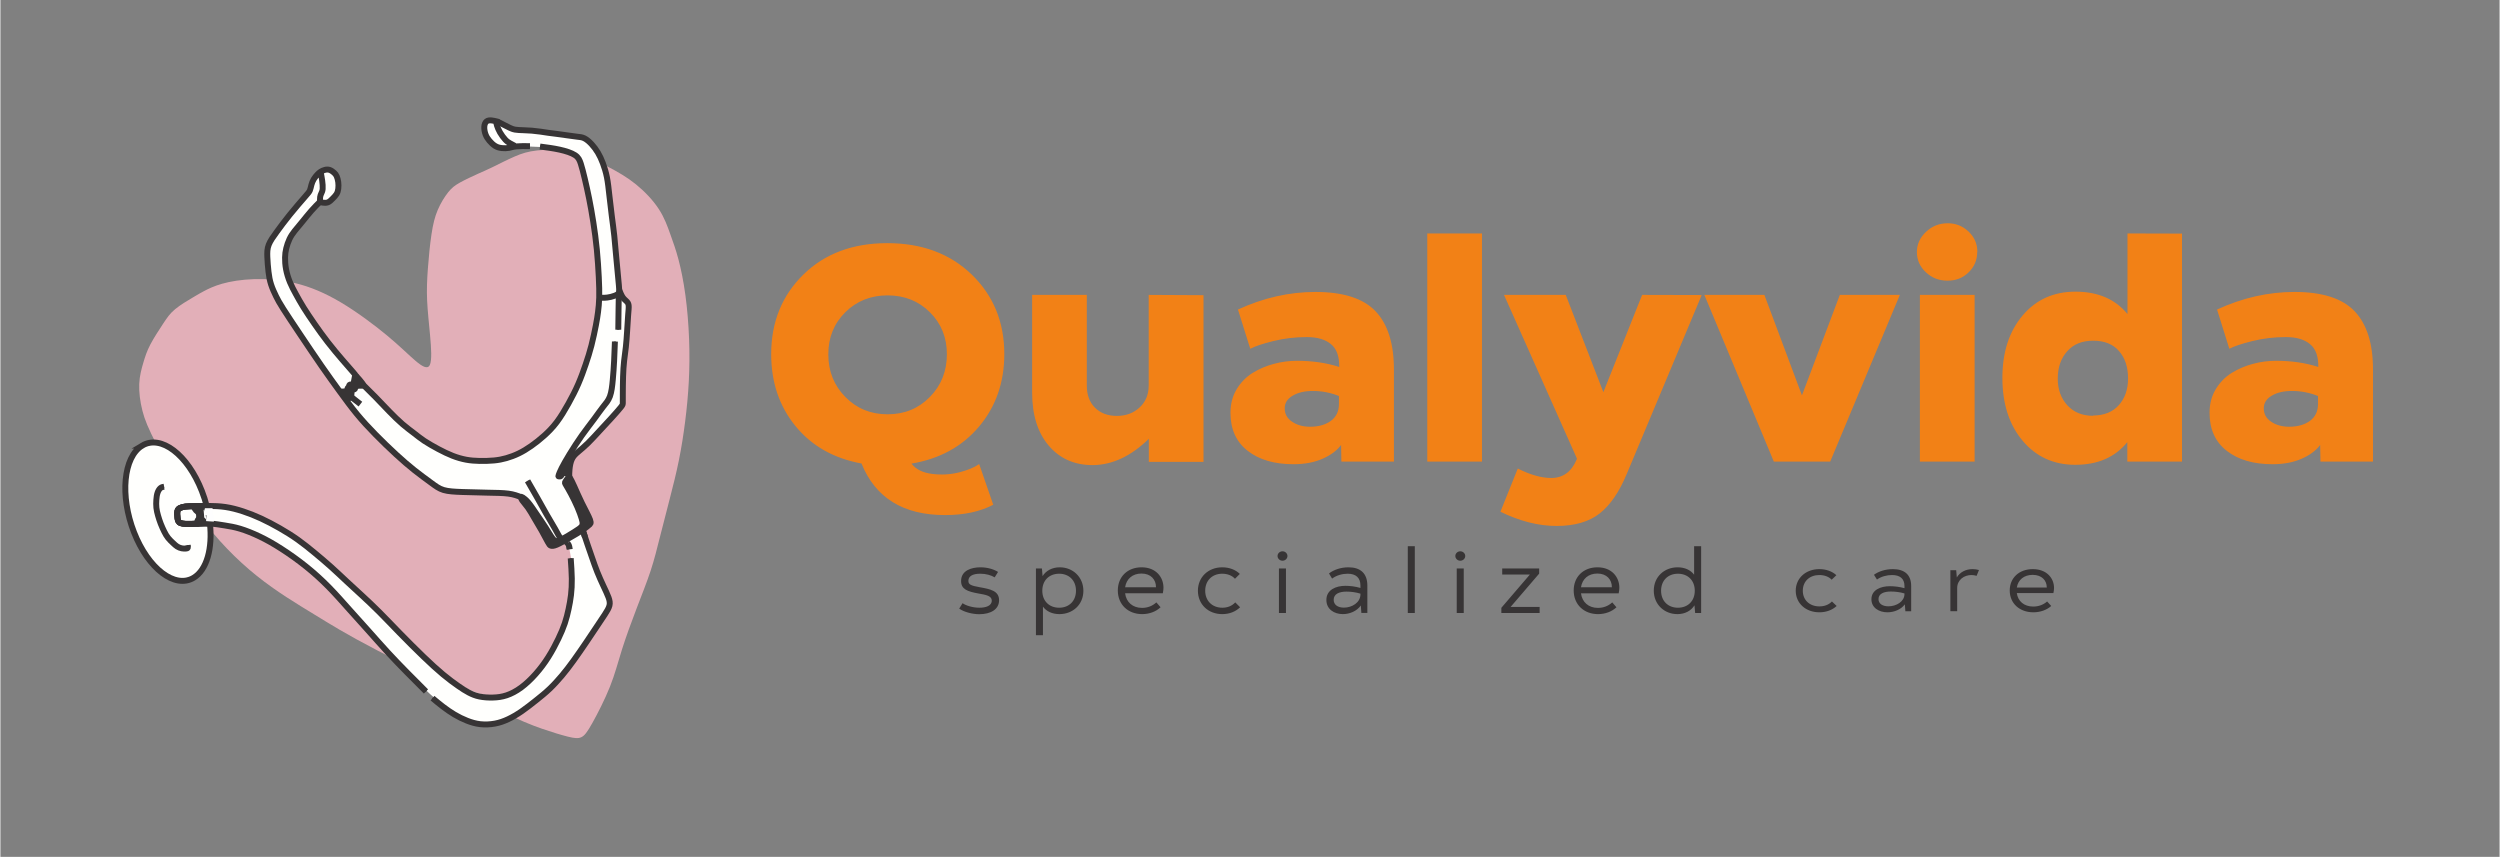 <?xml version="1.0" encoding="UTF-8"?>
<!DOCTYPE svg PUBLIC "-//W3C//DTD SVG 1.1//EN" "http://www.w3.org/Graphics/SVG/1.1/DTD/svg11.dtd">
<!-- Creator: CorelDRAW -->
<svg xmlns="http://www.w3.org/2000/svg" xml:space="preserve" width="2480px" height="850px" version="1.1" style="shape-rendering:geometricPrecision; text-rendering:geometricPrecision; image-rendering:optimizeQuality; fill-rule:evenodd; clip-rule:evenodd"
viewBox="0 0 2480 850.29"
 xmlns:xlink="http://www.w3.org/1999/xlink"
 xmlns:xodm="http://www.corel.com/coreldraw/odm/2003">
 <rect x="0" y="0" width="2480" height="850.29" fill="#808080" stroke="none"/>
 <defs>
  <style type="text/css">
   <![CDATA[
    .str1 {stroke:#373435;stroke-width:5.9;stroke-miterlimit:22.926}
    .str0 {stroke:#373435;stroke-width:2.36;stroke-miterlimit:22.926}
    .fil4 {fill:none}
    .fil6 {fill:#FEFEFE}
    .fil5 {fill:#373435}
    .fil2 {fill:#E2AFB8}
    .fil3 {fill:#FFFFFD}
    .fil1 {fill:#373435;fill-rule:nonzero}
    .fil0 {fill:#F28116;fill-rule:nonzero}
   ]]>
  </style>
 </defs>
 <g id="Camada_x0020_1">
  <g id="_2336324757728">
   <g>
    <path class="fil0" d="M904.01 460.08c28.06,-4.72 50.42,-16.97 67.1,-36.76 16.67,-19.79 25.08,-43.81 25.08,-72.01 0,-31.74 -10.84,-58.05 -32.33,-78.86 -21.54,-20.76 -49.44,-31.16 -83.77,-31.16 -34.32,0 -62.09,10.4 -83.28,31.16 -21.25,20.81 -31.95,47.12 -31.95,79.01 0,28.05 8.12,51.83 24.21,71.47 16.1,19.64 37.93,31.99 65.4,37 13.81,34.13 41.42,51.2 82.9,51.2 18.91,0 34.86,-3.45 47.84,-10.26l-13.96 -40.35c-4.71,3.3 -11.23,6.02 -19.79,8.21 -8.55,2.14 -17.55,2.73 -26.78,1.56 -9.24,-1.12 -16.1,-4.48 -20.52,-10.07l-0.15 -0.14zm-82.46 -108.62c0,-16.63 5.69,-30.58 16.97,-41.72 11.23,-11.08 25.19,-16.62 41.86,-16.62 16.68,0 30.63,5.54 41.86,16.62 11.28,11.14 16.97,25.09 16.97,41.72 0,16.92 -5.69,31.17 -16.97,42.54 -11.23,11.43 -25.18,17.12 -41.86,17.12 -16.67,0 -30.63,-5.69 -41.86,-17.12 -11.28,-11.37 -16.97,-25.47 -16.97,-42.39l0 -0.15zm317.93 -58.83l0 89.9c0,8.99 -3.02,16.24 -9,21.78 -5.98,5.59 -13.51,8.41 -22.6,8.41 -9,0 -16.24,-2.72 -21.69,-8.12 -5.4,-5.39 -8.12,-12.69 -8.12,-21.93l0 -90.04 -54.26 0 0 96.9c0,22.41 5.59,39.92 16.53,52.75 10.99,12.84 25.48,19.26 43.57,19.26 19.54,-0.15 38.02,-8.85 55.71,-26.11l0 22.9 54.26 0 0 -165.41 -54.4 -0.29zm191.22 165.41l52.12 0 0 -91.46c0,-25.72 -6.12,-44.97 -18.23,-57.71 -12.11,-12.74 -32.04,-19.16 -59.66,-19.16 -26.06,0 -51.68,5.84 -76.87,17.46l12.21 38.94c4.42,-2.38 11.96,-4.96 22.8,-7.63 10.84,-2.72 21.93,-3.99 33.45,-3.99 10.11,0 18.09,2.29 23.78,6.96 5.68,4.66 8.41,12.2 8.26,22.7 -12.83,-4.13 -26.79,-6.13 -42.01,-6.13 -7.68,0 -15.21,0.98 -22.75,3.02 -7.59,1.99 -14.54,4.96 -21.1,8.95 -6.52,4.03 -11.82,9.43 -15.95,16.28 -4.13,6.86 -6.12,14.69 -6.12,23.39 0,16.38 5.73,28.88 17.11,37.73 11.38,8.85 26.45,13.27 45.41,13.27 11.09,0 20.76,-1.85 28.88,-5.44 8.12,-3.55 14.25,-8.12 18.38,-13.67l0.29 16.49zm-30.92 -34.57c-7.25,0 -13.23,-1.7 -18.04,-5.01 -4.86,-3.26 -7.29,-7.68 -7.29,-13.23 0,-5.29 2.57,-9.43 7.82,-12.54 5.3,-3.16 11.97,-4.72 20.09,-4.72 9.14,0 17.79,1.71 25.91,5.01l0 7.98c0,7.24 -2.72,12.78 -7.97,16.67 -5.26,3.84 -12.26,5.84 -20.76,5.84l0.24 0zm116.15 34.57l54.26 0 0 -226.38 -54.26 0 0 226.38zm213.2 -165.41l-38.46 96.56 -37.34 -96.56 -61.26 0 72.4 162.49 -0.3 0.87c-5.15,12.21 -13.56,18.33 -25.23,18.33 -9.68,0 -20.81,-3.11 -33.21,-9.38l-17.21 42.88c19.26,9.39 37.73,14.1 55.72,14.1 17.94,0 32.19,-4.13 42.74,-12.4 10.5,-8.26 19.49,-21.34 26.88,-39.18l74.39 -177.56 -59.12 -0.15zm61.75 0l68.94 165.41 55.96 0 69.09 -165.41 -59.56 0 -37.58 99.72 -37.29 -99.72 -59.56 0zm270.91 -42.74c0,-7.82 -2.87,-14.48 -8.7,-20.08 -5.84,-5.54 -12.7,-8.26 -20.67,-8.26 -8.41,0 -15.65,2.87 -21.63,8.56 -6.03,5.68 -9,12.39 -9,19.93 0,7.97 2.97,14.68 9,20.23 5.98,5.59 13.07,8.26 21.49,8.26 8.11,0 15.12,-2.67 20.81,-8.26 5.73,-5.55 8.55,-12.26 8.55,-20.23l0.15 -0.15zm-57.03 208.15l54.31 0 0 -165.41 -54.31 0 0 165.41zm206 -226.38l0 79.98c-12.11,-14.78 -29.32,-22.22 -51.63,-22.22 -21.54,0 -39.05,7.83 -52.42,23.63 -13.37,15.8 -20.08,36.42 -20.08,61.89 0,25.72 6.71,46.53 20.08,62.43 13.37,15.9 30.78,23.87 52.27,23.87 22.32,0 39.53,-7.53 51.63,-22.51l0 19.31 54.26 0 0 -226.23 -54.11 -0.15zm-33.99 180.96c-10.69,0 -19.25,-3.4 -25.62,-10.35 -6.42,-7 -9.58,-15.8 -9.58,-26.5 0,-11.23 3.16,-20.32 9.44,-27.27 6.22,-7.01 14.78,-10.41 25.76,-10.41 11.09,0 19.65,3.4 25.58,10.26 5.98,6.81 8.99,15.9 8.99,27.18 0,10.94 -3.11,19.74 -9.23,26.59 -6.13,6.81 -14.69,10.21 -25.63,10.21l0.29 0.29zm225.5 45.42l52.12 0 0 -91.46c0,-25.72 -6.12,-44.97 -18.23,-57.71 -12.1,-12.74 -32.04,-19.16 -59.65,-19.16 -26.06,0 -51.69,5.84 -76.87,17.46l12.2 38.94c4.42,-2.38 11.96,-4.96 22.8,-7.63 10.85,-2.72 21.93,-3.99 33.45,-3.99 10.12,0 18.09,2.29 23.78,6.96 5.69,4.66 8.41,12.2 8.26,22.7 -12.83,-4.13 -26.78,-6.13 -42,-6.13 -7.68,0 -15.22,0.98 -22.76,3.02 -7.58,1.99 -14.53,4.96 -21.1,8.95 -6.51,4.03 -11.81,9.43 -15.95,16.28 -4.13,6.86 -6.12,14.69 -6.12,23.39 0,16.38 5.74,28.88 17.11,37.73 11.38,8.85 26.45,13.27 45.41,13.27 11.09,0 20.76,-1.85 28.88,-5.44 8.12,-3.55 14.25,-8.12 18.38,-13.67l0.29 16.49zm-30.92 -34.57c-7.24,0 -13.22,-1.7 -18.04,-5.01 -4.86,-3.26 -7.29,-7.68 -7.29,-13.23 0,-5.29 2.58,-9.43 7.83,-12.54 5.3,-3.16 11.96,-4.72 20.08,-4.72 9.14,0 17.79,1.71 25.91,5.01l0 7.98c0,7.24 -2.72,12.78 -7.97,16.67 -5.25,3.84 -12.25,5.84 -20.76,5.84l0.24 0z"/>
    <g>
     <path class="fil1" d="M971.31 609.5c11.61,0 19.69,-4.94 19.69,-13.86 0,-9.36 -8.73,-11.04 -19.13,-12.9 -9.1,-1.59 -11.33,-2.82 -11.33,-6.36 0,-4.59 4.18,-7.06 11.79,-7.06 5.85,0 10.77,1.5 14.3,3.62l3.34 -5.39c-4.27,-2.73 -10.67,-4.59 -17.45,-4.59 -8.83,0 -19.22,3.09 -19.22,13.6 0,8.13 6.12,10.42 17.55,12.45 6.96,1.24 12.9,2.21 12.9,6.98 0,5.39 -6.22,7.07 -12.35,7.07 -6.22,0 -13.37,-2.04 -16.62,-4.51l-3.34 5.39c4.55,3.35 13.09,5.56 19.87,5.56zm79.95 -46.54c-7.62,0 -13.74,3.36 -17.09,8.74l-0.65 -7.59 -5.94 0 0 66.24 6.96 0 0 -28.35c3.44,4.68 9.2,7.41 16.35,7.41 13.28,0 23.77,-9.45 23.77,-23.13 0,-13.78 -10.59,-23.32 -23.4,-23.32zm-0.65 40.1c-9.94,0 -16.71,-6.72 -16.71,-16.87 0,-10.16 6.77,-16.87 16.71,-16.87 9.93,0 16.71,6.8 16.71,16.87 0,10.07 -6.78,16.87 -16.71,16.87zm65.46 -14.31l37.42 0c0.47,-1.94 0.65,-4.42 0.65,-5.57 0,-10.24 -7.24,-20.22 -21.73,-20.22 -14.02,0 -23.58,9.45 -23.58,22.96 0,14.04 10.21,23.49 24.14,23.49 7.24,0 13.84,-2.56 18.29,-6.8l-4.17 -4.85c-3.81,3.53 -8.73,5.47 -14.21,5.47 -9.29,0 -15.69,-5.65 -16.81,-14.48zm0 -6.01c1.3,-8.3 7.34,-13.6 16.25,-13.6 9.38,0 14.39,6.1 14.39,13.43l0 0.17 -30.64 0zm96.38 26.67c7.15,0 13.28,-2.47 17.74,-6.8l-4.83 -4.85c-3.34,3.62 -7.8,5.3 -12.81,5.3 -10.12,0 -17,-6.89 -17,-16.87 0,-10.07 6.97,-16.87 16.9,-16.87 5.39,0 9.94,1.94 12.63,5.03l4.83 -4.85c-4.27,-4.16 -10.49,-6.54 -17.46,-6.54 -13.74,0 -24.14,9.63 -24.14,23.23 0,13.6 10.31,23.22 24.14,23.22zm59.8 -52.99c2.7,0 4.92,-2.11 4.92,-4.68 0,-2.56 -2.22,-4.68 -4.92,-4.68 -2.69,0 -4.92,2.12 -4.92,4.68 0,2.57 2.23,4.68 4.92,4.68zm3.44 7.69l-6.97 0 0 44.16 6.97 0 0 -44.16zm62.03 -1.15c-7.8,0 -14.77,2.56 -19.32,6.09l3.07 5.13c4.27,-3.27 10.21,-4.86 15.41,-4.86 8.17,0 12.72,3.97 12.72,11.75l0 2.38c-5.01,-1.5 -10.49,-2.12 -14.95,-2.12 -9.38,0 -18.85,3.97 -18.85,14.04 0,9.28 7.89,14.04 16.34,14.04 6.69,0 13.93,-2.91 17.83,-8.56l0.56 7.42 5.94 0 0 -27.2c0,-12.1 -6.87,-18.11 -18.75,-18.11zm-4.55 40.01c-6.04,0 -10.13,-2.83 -10.13,-7.77 0,-5.83 5.58,-8.13 12.63,-8.13 4.46,0 9.38,0.62 13.93,2.03l0 0.88c-0.09,7.87 -8.26,12.99 -16.43,12.99zm63.42 5.3l6.96 0 0 -66.24 -6.96 0 0 66.24zm52.09 -51.85c2.69,0 4.92,-2.11 4.92,-4.68 0,-2.56 -2.23,-4.68 -4.92,-4.68 -2.7,0 -4.92,2.12 -4.92,4.68 0,2.57 2.22,4.68 4.92,4.68zm3.43 7.69l-6.96 0 0 44.16 6.96 0 0 -44.16zm46.52 38.15l28.32 -33.03 0 -5.12 -36.67 0 0 6 27.48 0 -28.32 33.03 0 5.13 37.98 0 0 -6.01 -28.79 0zm69.83 -13.51l37.42 0c0.47,-1.94 0.65,-4.42 0.65,-5.57 0,-10.24 -7.24,-20.22 -21.73,-20.22 -14.02,0 -23.58,9.45 -23.58,22.96 0,14.04 10.21,23.49 24.14,23.49 7.24,0 13.84,-2.56 18.29,-6.8l-4.18 -4.85c-3.8,3.53 -8.72,5.47 -14.2,5.47 -9.29,0 -15.69,-5.65 -16.81,-14.48zm0 -6.01c1.3,-8.3 7.34,-13.6 16.25,-13.6 9.38,0 14.39,6.1 14.39,13.43l0 0.17 -30.64 0zm112.26 -40.71l0 28.26c-3.43,-4.59 -9.19,-7.33 -16.34,-7.33 -13.28,0 -23.68,9.45 -23.68,23.14 0,13.78 10.49,23.31 23.4,23.31 7.61,0 13.65,-3.35 16.99,-8.74l0.65 7.6 5.95 0 0 -66.24 -6.97 0zm-16.06 61.03c-9.94,0 -16.72,-6.8 -16.72,-16.87 0,-10.07 6.78,-16.87 16.72,-16.87 9.93,0 16.71,6.71 16.71,16.87 0,10.15 -6.78,16.87 -16.71,16.87z"/>
     <path class="fil1" d="M1804.96 607.61c6.94,0 12.88,-2.28 17.21,-6.27l-4.69 -4.48c-3.24,3.34 -7.56,4.89 -12.43,4.89 -9.81,0 -16.48,-6.36 -16.48,-15.56 0,-9.29 6.76,-15.56 16.39,-15.56 5.23,0 9.64,1.79 12.25,4.64l4.69 -4.48c-4.15,-3.83 -10.18,-6.03 -16.94,-6.03 -13.33,0 -23.41,8.88 -23.41,21.43 0,12.54 9.99,21.42 23.41,21.42zm72.96 -42.85c-7.57,0 -14.32,2.36 -18.74,5.62l2.98 4.73c4.14,-3.02 9.9,-4.48 14.95,-4.48 7.92,0 12.34,3.66 12.34,10.83l0 2.2c-4.87,-1.38 -10.18,-1.95 -14.51,-1.95 -9.09,0 -18.28,3.66 -18.28,12.95 0,8.56 7.66,12.95 15.85,12.95 6.49,0 13.51,-2.68 17.3,-7.9l0.54 6.84 5.76 0 0 -25.09c0,-11.16 -6.66,-16.7 -18.19,-16.7zm-4.41 36.91c-5.86,0 -9.82,-2.61 -9.82,-7.17 0,-5.38 5.4,-7.5 12.25,-7.5 4.32,0 9.09,0.57 13.51,1.88l0 0.81c-0.1,7.25 -8.02,11.98 -15.94,11.98zm83.49 -36.91c-6.85,0 -12.52,3.1 -15.59,8.23l-0.63 -7.17 -5.76 0 0 40.73 6.75 0 0 -22.97c0,-8.23 6.94,-12.95 14.14,-12.95 1.81,0 3.52,0.32 5.14,0.81l2.34 -5.78c-1.98,-0.57 -4.14,-0.9 -6.39,-0.9zm43.95 23.79l36.29 0c0.46,-1.79 0.64,-4.07 0.64,-5.13 0,-9.45 -7.03,-18.66 -21.08,-18.66 -13.6,0 -22.88,8.72 -22.88,21.18 0,12.96 9.91,21.67 23.42,21.67 7.03,0 13.42,-2.36 17.74,-6.27l-4.05 -4.48c-3.69,3.26 -8.47,5.05 -13.78,5.05 -9.01,0 -15.22,-5.21 -16.3,-13.36zm0 -5.54c1.26,-7.66 7.11,-12.55 15.76,-12.55 9.1,0 13.96,5.63 13.96,12.39l0 0.16 -29.72 0z"/>
    </g>
   </g>
   <g>
    <path class="fil2" d="M426.1 362.19c2.21,-4.61 1.38,-16.87 0.28,-29.06 -1.1,-12.19 -2.48,-24.31 -2.96,-35.12 -0.48,-10.81 -0.07,-20.31 0.76,-31.47 0.82,-11.16 2.06,-23.97 3.58,-34.02 1.51,-10.06 3.3,-17.36 6.2,-24.17 2.89,-6.82 6.88,-13.16 10.32,-17.5 3.45,-4.33 6.34,-6.67 11.64,-9.64 5.31,-2.96 13.02,-6.54 18.39,-8.95 5.37,-2.41 8.4,-3.65 14.19,-6.47 5.78,-2.83 14.32,-7.23 21.62,-10.4 7.3,-3.17 13.36,-5.1 22.66,-6.13 9.29,-1.03 21.83,-1.17 34.29,1.72 12.47,2.89 24.86,8.82 35.47,14.32 10.6,5.51 19.42,10.61 28.03,17.57 8.61,6.95 17.01,15.77 22.72,24.51 5.72,8.75 8.75,17.42 11.57,25.35 2.83,7.92 5.44,15.08 7.99,24.72 2.55,9.64 5.03,21.76 6.89,35.46 1.86,13.71 3.1,29 3.65,43.6 0.55,14.6 0.41,28.51 -0.28,41.94 -0.69,13.42 -1.93,26.37 -3.58,39.46 -1.65,13.08 -3.72,26.3 -6.27,38.9 -2.54,12.61 -5.57,24.59 -8.88,37.47 -3.3,12.88 -6.89,26.65 -9.92,38.63 -3.03,11.98 -5.51,22.18 -9.22,33.47 -3.72,11.29 -8.68,23.69 -13.85,37.19 -5.16,13.5 -10.53,28.1 -14.6,40.97 -4.06,12.88 -6.81,24.04 -11.91,36.85 -5.1,12.81 -12.53,27.27 -17.56,36.22 -5.03,8.95 -7.64,12.4 -10.81,13.91 -3.17,1.52 -6.89,1.1 -13.5,-0.55 -6.61,-1.65 -16.11,-4.54 -25.87,-7.93 -9.76,-3.38 -19.77,-7.26 -50,-21.58 -30.23,-14.33 -80.69,-39.1 -112.87,-55.89 -32.18,-16.8 -46.09,-25.61 -63.1,-36.01 -17.01,-10.4 -37.12,-22.38 -56.91,-38.25 -19.78,-15.86 -39.23,-35.61 -56.59,-59.3 -17.35,-23.69 -32.6,-51.32 -41.88,-69.27 -9.28,-17.95 -12.59,-26.21 -14.86,-35.1 -2.27,-8.88 -3.51,-18.38 -3.17,-26.58 0.35,-8.19 2.27,-15.08 4.06,-21.14 1.79,-6.06 3.45,-11.29 6.89,-17.9 3.45,-6.62 8.68,-14.6 12.67,-20.66 4,-6.06 6.75,-10.2 11.99,-14.53 5.23,-4.34 12.94,-8.89 17.83,-11.78 4.89,-2.89 6.96,-4.13 10.88,-6.2 3.93,-2.07 9.71,-4.96 17.98,-7.3 8.26,-2.34 19,-4.13 31.54,-4.54 12.53,-0.42 26.86,0.55 41.32,4.06 14.46,3.51 29.06,9.57 45.04,19.08 15.97,9.5 33.33,22.45 46.14,33.12 12.8,10.67 21.07,19.08 27.82,24.79 6.75,5.72 11.98,8.75 14.18,4.13z"/>
    <path class="fil3" d="M202.51 518.81c3.1,1.44 8.73,1.74 16.13,2.91 7.39,1.17 16.56,3.21 25.9,6.53 9.34,3.31 18.84,7.89 30.12,14.91 11.29,7.02 24.34,16.46 36.95,27.46 12.61,11 24.79,23.55 37.85,37.57 13.07,14.02 27.03,29.51 40.4,43.75 13.36,14.24 26.12,27.24 36.33,36.64 10.21,9.4 17.87,15.19 25.59,19.63 7.71,4.43 15.47,7.5 22.14,9 6.67,1.49 12.26,1.4 19.47,-0.68 7.22,-2.08 16.07,-6.15 24.02,-10.92 7.94,-4.77 14.98,-10.23 23.08,-17.95 8.1,-7.73 17.25,-17.72 25.27,-27.67 8.01,-9.95 14.88,-19.85 20.97,-28.84 6.09,-8.99 11.4,-17.06 14.41,-22.56 3.02,-5.5 3.73,-8.44 3.05,-12.48 -0.67,-4.05 -2.75,-9.21 -6.02,-17.48 -3.26,-8.27 -7.72,-19.66 -11.1,-28.91 -3.39,-9.25 -5.72,-16.35 -9.02,-18.61 -3.3,-2.27 -7.58,0.31 -10.3,2.27 -2.73,1.96 -3.89,3.31 -3.76,6.72 0.13,3.41 1.57,8.88 2.46,14.61 0.89,5.72 1.23,11.69 1,19.49 -0.23,7.81 -1.04,17.44 -2.91,27.02 -1.87,9.58 -4.8,19.12 -9.26,29.09 -4.45,9.98 -10.43,20.38 -17.57,29.63 -7.14,9.25 -15.45,17.34 -22.87,22.55 -7.42,5.21 -13.95,7.55 -21.97,7.95 -8.02,0.4 -17.52,-1.15 -28.19,-6.37 -10.66,-5.22 -22.49,-14.13 -34.44,-24.51 -11.94,-10.38 -23.99,-22.24 -36.97,-34.98 -12.99,-12.73 -26.89,-26.34 -42.98,-41.06 -16.09,-14.72 -34.35,-30.56 -49.31,-41.93 -14.97,-11.37 -26.64,-18.27 -36.51,-23.32 -9.87,-5.04 -17.94,-8.22 -28.01,-10.53 -10.06,-2.3 -22.13,-3.72 -29.44,-4.41 -7.31,-0.69 -9.87,-0.65 -10.53,0.95 -0.66,1.61 0.58,4.78 1.48,7.65 0.89,2.88 1.45,5.45 4.54,6.88z"/>
    <path class="fil3" d="M321.9 169.63c2.77,-0.33 5.82,0.6 7.95,2.13 2.13,1.54 3.33,3.69 4.06,6.14 0.72,2.44 0.95,5.18 0.48,8.01 -0.47,2.84 -1.65,5.76 -3.14,8.09 -1.49,2.32 -3.3,4.05 -5.53,5.06 -2.24,1.01 -4.9,1.29 -7.15,2.03 -2.25,0.74 -4.09,1.93 -6.46,4.18 -2.37,2.25 -5.28,5.55 -8.77,9.67 -3.49,4.13 -7.56,9.08 -10.9,14.11 -3.34,5.04 -5.96,10.15 -7.5,13.79 -1.53,3.63 -1.99,5.79 -2.21,8.83 -0.23,3.04 -0.23,6.98 0.21,10.98 0.45,3.99 1.33,8.06 3.06,12.91 1.74,4.85 4.33,10.48 7.63,16.64 3.29,6.17 7.3,12.85 14.01,22.56 6.7,9.71 16.11,22.43 25.11,33.84 9,11.41 17.59,21.51 25.86,30.73 8.27,9.21 16.23,17.53 23.82,25.06 7.59,7.53 14.82,14.26 22.7,20.58 7.88,6.32 16.4,12.24 24.7,17.03 8.29,4.79 16.36,8.45 23.87,10.8 7.51,2.34 14.48,3.37 21.39,3.66 6.92,0.29 13.78,-0.15 19.98,-1.26 6.2,-1.1 11.73,-2.87 16.86,-5.13 5.12,-2.26 9.83,-5 14.32,-8.08 4.5,-3.07 8.79,-6.49 13.3,-10.84 4.52,-4.34 9.26,-9.61 13.26,-14.9 4,-5.29 7.26,-10.59 11.01,-17.69 3.75,-7.09 7.99,-15.98 11.68,-25.18 3.7,-9.2 6.85,-18.7 9.72,-30.1 2.86,-11.4 5.43,-24.7 6.79,-35.81 1.36,-11.1 1.5,-20.01 1.33,-28.46 -0.18,-8.45 -0.67,-16.44 -1.92,-28.1 -1.27,-11.66 -3.29,-26.99 -5.7,-41.14 -2.4,-14.14 -5.19,-27.1 -7.27,-35.62 -2.08,-8.52 -3.47,-12.62 -4.98,-15.4 -1.51,-2.78 -3.14,-4.26 -6.61,-5.85 -3.47,-1.59 -8.79,-3.3 -13.93,-4.54 -5.15,-1.25 -10.13,-2.03 -16.97,-2.5 -6.84,-0.47 -15.55,-0.64 -21.72,-0.42 -6.16,0.23 -9.78,0.84 -13.27,0.77 -3.49,-0.06 -6.86,-0.79 -9.96,-2.67 -3.1,-1.87 -5.93,-4.89 -7.74,-7.89 -1.82,-3 -2.62,-5.98 -2.64,-8.54 -0.02,-2.56 0.74,-4.71 1.94,-5.94 1.21,-1.23 2.86,-1.55 5,-1.35 2.14,0.21 4.78,0.94 7.77,2.15 2.99,1.21 6.33,2.9 9.88,4.14 3.54,1.24 7.28,2.03 11.68,2.58 4.39,0.55 9.44,0.87 15.47,1.51 6.02,0.64 13.01,1.59 19.59,2.5 6.59,0.9 12.76,1.76 17.68,2.76 4.93,1.01 8.61,2.16 12.13,4.3 3.51,2.13 6.86,5.25 9.46,9.09 2.6,3.83 4.46,8.37 6.23,14.02 1.77,5.64 3.46,12.39 4.86,20.46 1.39,8.06 2.49,17.44 4.2,31.45 1.71,14 4.04,32.64 5.44,46.66 1.39,14.02 1.87,23.43 2.86,28.54 0.99,5.1 2.48,5.91 3.91,7.13 1.43,1.22 2.78,2.85 3.33,6.78 0.55,3.94 0.29,10.17 -0.48,20.3 -0.78,10.12 -2.08,24.12 -2.87,35.82 -0.8,11.7 -1.09,21.1 -1.26,27.56 -0.17,6.45 -0.22,9.96 -2.16,14.04 -1.95,4.08 -5.78,8.73 -12.07,15.66 -6.28,6.93 -15.02,16.14 -21.39,22.51 -6.38,6.38 -10.4,9.92 -13.67,13.38 -3.27,3.46 -5.8,6.84 -6.34,9.95 -0.54,3.12 0.9,5.97 3.22,11.82 2.32,5.85 5.52,14.7 7.73,22.78 2.21,8.07 3.43,15.38 2.28,20.48 -1.14,5.1 -4.65,7.99 -9.61,11.1 -4.96,3.1 -11.37,6.42 -16.92,4.21 -5.55,-2.21 -10.26,-9.95 -15.34,-17.63 -5.09,-7.69 -10.55,-15.31 -15.9,-19.71 -5.35,-4.41 -10.6,-5.6 -21.41,-6.46 -10.81,-0.86 -27.19,-1.39 -37.73,-2.01 -10.55,-0.63 -15.26,-1.35 -20.83,-3.85 -5.58,-2.5 -12.02,-6.78 -19.34,-12.31 -7.32,-5.52 -15.52,-12.29 -24.7,-20.68 -9.18,-8.39 -19.34,-18.41 -28.67,-28.69 -9.33,-10.29 -17.84,-20.84 -27.9,-34.42 -10.06,-13.58 -21.69,-30.19 -31.84,-45.07 -10.14,-14.89 -18.81,-28.06 -24.66,-37.88 -5.85,-9.82 -8.89,-16.3 -10.95,-22.84 -2.06,-6.54 -3.14,-13.14 -3.66,-19.25 -0.52,-6.11 -0.48,-11.74 1.03,-17.17 1.52,-5.43 4.51,-10.67 8.95,-17.09 4.45,-6.41 10.35,-13.99 15.62,-20.5 5.28,-6.52 9.93,-11.97 12.83,-16.38 2.91,-4.41 4.08,-7.79 5.48,-10.7 1.39,-2.9 3.02,-5.34 5.08,-7.34 2.06,-2 4.55,-3.57 7.32,-3.89z"/>
    <path class="fil3" d="M132.22 454.05c-0.16,0.3 -1.25,0.88 -2.7,5.15 -1.45,4.27 -3.25,12.24 -3.81,20.66 -0.57,8.42 0.11,17.29 1.19,25.07 1.07,7.78 2.54,14.47 4.95,20.95 2.41,6.48 5.76,12.74 10.33,19.47 4.57,6.73 10.36,13.92 16.31,19.11 5.95,5.19 12.05,8.38 18.05,9.28 6,0.9 11.88,-0.48 16.4,-3.27 4.52,-2.8 7.68,-7.01 10.02,-12.06 2.34,-5.06 3.87,-10.97 4.63,-17.61 0.75,-6.63 0.73,-13.99 -0.37,-22.39 -1.1,-8.4 -3.29,-17.85 -6.69,-27.15 -3.4,-9.3 -8.02,-18.45 -13.26,-26.05 -5.23,-7.6 -11.09,-13.66 -16.92,-17.75 -5.84,-4.1 -11.65,-6.23 -17.22,-6.24 -5.57,-0.02 -10.88,2.07 -14.51,4.04 -3.63,1.96 -5.57,3.8 -6.59,5.18 -1.03,1.39 -1.14,2.32 -0.8,2.8 0.34,0.48 1.14,0.5 0.99,0.81z"/>
    <g>
     <g>
      <path class="fil4 str0" d="M140.64 442.23c18.6,-11.29 45.14,8.89 59.28,45.09 1.91,4.9 3.5,9.84 4.77,14.75 -4.4,0 -8.41,0.11 -11.8,0.19 -3.91,0.09 -6.98,0.15 -9.32,0.43 -2.34,0.28 -3.94,0.77 -5.23,1.38 -1.3,0.62 -2.28,1.36 -2.68,3.08 -0.4,1.72 -0.22,4.43 0.06,6.74 0.28,2.31 0.65,4.22 3.05,5.17 2.4,0.95 6.83,0.95 10.52,0.86 3.69,-0.09 6.65,-0.28 9.62,-0.44 2.72,-0.14 5.46,-0.27 8.98,-0.02 2.68,24.55 -2.99,45.9 -16.06,53.83 -18.6,11.3 -45.15,-8.89 -59.28,-45.08 -14.14,-36.19 -10.52,-74.69 8.09,-85.98zm64.05 59.84c1.52,5.88 2.58,11.72 3.2,17.39 -3.52,-0.25 -6.26,-0.12 -8.98,0.02 -2.97,0.16 -5.93,0.35 -9.62,0.44 -3.69,0.09 -8.12,0.09 -10.52,-0.86 -2.4,-0.95 -2.77,-2.86 -3.05,-5.17 -0.28,-2.31 -0.46,-5.02 -0.06,-6.74 0.4,-1.72 1.38,-2.46 2.68,-3.08 1.29,-0.61 2.89,-1.1 5.23,-1.38 2.34,-0.28 5.41,-0.34 9.32,-0.43 3.39,-0.08 7.4,-0.19 11.8,-0.19zm361.23 51.91c0.5,7.02 0.99,14.03 1.08,20.16 0.09,6.12 -0.22,11.35 -0.8,16.28 -0.59,4.92 -1.45,9.53 -2.43,14.12 -0.99,4.58 -2.09,9.14 -3.69,13.91 -1.6,4.77 -3.7,9.75 -6.44,15.44 -2.73,5.7 -6.12,12.1 -9.9,18.1 -3.79,6 -7.97,11.6 -12.56,16.77 -4.58,5.17 -9.57,9.91 -14.49,13.54 -4.92,3.63 -9.79,6.15 -14.4,7.69 -4.62,1.54 -8.99,2.09 -13.54,2.21 -4.55,0.13 -9.29,-0.18 -13.32,-1.01 -4.04,-0.83 -7.36,-2.19 -10.65,-3.91 -3.29,-1.72 -6.56,-3.81 -10.71,-6.71 -4.15,-2.89 -9.2,-6.58 -14.89,-11.32 -5.69,-4.74 -12.03,-10.52 -19.48,-17.69 -7.45,-7.17 -16,-15.73 -23.54,-23.45 -7.54,-7.72 -14.06,-14.62 -20.18,-20.74 -6.13,-6.12 -11.85,-11.48 -17.08,-16.31 -5.23,-4.83 -9.97,-9.14 -14.99,-13.81 -5.01,-4.68 -10.31,-9.73 -15.72,-14.59 -5.42,-4.86 -10.96,-9.54 -16.46,-14.09 -5.51,-4.56 -10.99,-8.99 -16.74,-13.08 -5.76,-4.09 -11.79,-7.85 -17.97,-11.38 -6.19,-3.54 -12.53,-6.87 -18.59,-9.67 -6.06,-2.8 -11.84,-5.07 -17.66,-6.98 -5.81,-1.91 -11.66,-3.45 -17.42,-4.31 -5.75,-0.86 -11.41,-1.05 -16.61,-1.08 -5.2,-0.03 -9.94,0.1 -13.85,0.19 -3.91,0.09 -6.98,0.15 -9.32,0.43 -2.34,0.28 -3.94,0.77 -5.23,1.38 -1.3,0.62 -2.28,1.36 -2.68,3.08 -0.4,1.72 -0.22,4.43 0.06,6.74 0.28,2.31 0.65,4.22 3.05,5.17 2.4,0.95 6.83,0.95 10.52,0.86 3.69,-0.09 6.65,-0.28 9.62,-0.44 2.97,-0.16 5.95,-0.29 9.95,0.05 4,0.34 9.02,1.15 13.83,1.92 4.82,0.78 9.43,1.52 15.16,3.24 5.72,1.72 12.55,4.43 19.41,7.72 6.86,3.29 13.76,7.17 21.51,12.16 7.76,4.98 16.37,11.08 24.43,17.54 8.07,6.46 15.57,13.29 22.62,20.46 7.05,7.17 13.63,14.68 20.03,21.85 6.4,7.17 12.62,14 19.05,21.2 6.43,7.2 13.08,14.77 19.54,21.78 6.46,7.02 12.74,13.48 19.01,19.85 6.28,6.37 12.56,12.65 18.83,18.92m6.47 6.65c3.38,2.83 6.77,5.66 10.4,8.43 3.63,2.77 7.51,5.48 11.5,7.85 4.01,2.37 8.13,4.4 12.35,6.06 4.21,1.66 8.52,2.95 13.23,3.48 4.7,0.52 9.81,0.27 14.46,-0.59 4.65,-0.86 8.83,-2.34 13.14,-4.37 4.31,-2.03 8.74,-4.61 13.41,-7.84 4.68,-3.23 9.6,-7.11 14.28,-10.84 4.68,-3.72 9.11,-7.29 13.42,-11.38 4.3,-4.09 8.49,-8.71 12.34,-13.29 3.84,-4.59 7.35,-9.14 11.41,-14.77 4.06,-5.63 8.68,-12.34 12.62,-18.16 3.94,-5.81 7.2,-10.74 10.24,-15.29 3.05,-4.55 5.88,-8.74 8.16,-12.25 2.28,-3.5 4,-6.34 4.65,-8.95 0.64,-2.62 0.21,-5.02 -0.96,-8.19 -1.17,-3.17 -3.08,-7.1 -5.11,-11.44 -2.03,-4.34 -4.18,-9.08 -6.06,-13.79 -1.88,-4.71 -3.48,-9.38 -5.05,-13.91 -1.56,-4.52 -3.1,-8.89 -4.49,-12.95 -1.38,-4.06 -2.61,-7.82 -3.23,-9.66 -0.61,-1.85 -0.61,-1.79 -0.61,-1.73 0,0.07 0,0.13 0,0.19m-26.77 11.11c3.26,-1.39 8.18,-4.22 13.04,-7.02 4.86,-2.8 9.66,-5.57 12.83,-7.72 3.17,-2.16 4.71,-3.7 6.04,-4.74 1.32,-1.05 2.43,-1.6 1.13,-5.2 -1.29,-3.6 -4.98,-10.25 -8.09,-16.56 -3.11,-6.3 -5.63,-12.27 -7.57,-16.58 -1.94,-4.31 -3.29,-6.96 -4.12,-8.28 -0.83,-1.32 -1.14,-1.32 -1.97,-0.37 -0.83,0.96 -2.19,2.86 -2.8,3.94 -0.62,1.08 -0.49,1.32 0.52,3.05 1.02,1.72 2.92,4.92 5.08,8.95 2.15,4.03 4.55,8.89 6.46,13.32 1.91,4.44 3.32,8.44 4.18,11.3 0.87,2.86 1.17,4.58 0.9,5.97 -0.28,1.38 -1.14,2.43 -3.63,4.21 -2.5,1.79 -6.62,4.31 -10.47,6.62 -3.84,2.31 -7.41,4.4 -9.87,5.17 -2.46,0.77 -3.82,0.21 -5.66,-2.12 -1.85,-2.34 -4.19,-6.47 -6.99,-10.87 -2.8,-4.4 -6.06,-9.07 -9.08,-13.5 -3.01,-4.44 -5.78,-8.62 -8.18,-11.45 -2.4,-2.83 -4.43,-4.31 -5.57,-5.05 -1.14,-0.74 -1.39,-0.74 -1.51,-0.24 -0.12,0.49 -0.12,1.47 1.05,3.2 1.17,1.72 3.51,4.18 5.66,7.2 2.15,3.01 4.12,6.58 6.37,10.43 2.24,3.84 4.77,7.97 7.2,12.27 2.43,4.31 4.77,8.8 6.18,11.39 1.42,2.58 1.91,3.26 2.96,3.63 1.04,0.37 2.64,0.43 5.91,-0.95zm-28.99 -63.36c3.14,5.42 6.28,10.83 9.42,16.4 3.13,5.57 6.27,11.29 9.44,16.8 3.17,5.51 6.37,10.8 8.43,14.4 2.06,3.6 2.99,5.51 4.41,6.69 1.42,1.17 3.34,1.62 4.62,2.14 1.28,0.52 1.93,1.12 2.45,3.05 0.51,1.93 0.9,5.2 1.1,6.83 0.19,1.63 0.19,1.63 0.19,1.63 0,0 0,0 0,0m-46.4 -51.75c-3.61,-1.4 -7.22,-2.8 -12.59,-3.52 -5.38,-0.73 -12.52,-0.79 -20.73,-0.95 -8.22,-0.15 -17.51,-0.4 -25.2,-0.67 -7.7,-0.28 -13.79,-0.59 -18.44,-1.97 -4.64,-1.39 -7.84,-3.85 -12.4,-7.2 -4.55,-3.36 -10.46,-7.6 -16.4,-12.31 -5.94,-4.71 -11.9,-9.88 -18.46,-15.91 -6.55,-6.03 -13.69,-12.92 -20.34,-19.69 -6.65,-6.77 -12.8,-13.42 -18.55,-20.4 -5.76,-6.99 -11.11,-14.31 -16.71,-22 -5.6,-7.7 -11.45,-15.76 -18.22,-25.51 -6.77,-9.76 -14.46,-21.2 -21.32,-31.45 -6.86,-10.25 -12.9,-19.29 -16.71,-25.29 -3.82,-6 -5.42,-8.96 -7.17,-12.53 -1.75,-3.57 -3.66,-7.75 -4.95,-11.75 -1.3,-4 -1.97,-7.82 -2.53,-12.46 -0.55,-4.65 -0.98,-10.13 -1.17,-14.71 -0.18,-4.59 -0.12,-8.28 1.42,-12.22 1.54,-3.94 4.55,-8.12 8.12,-13.01 3.57,-4.9 7.7,-10.5 12.77,-16.77 5.08,-6.28 11.11,-13.24 14.65,-17.3 3.54,-4.06 4.58,-5.23 5.26,-6.8 0.68,-1.57 0.99,-3.54 1.51,-5.47 0.52,-1.94 1.26,-3.85 2.31,-5.6 1.04,-1.76 2.4,-3.36 3.53,-4.59 1.14,-1.23 2.07,-2.09 3.27,-2.86 1.2,-0.77 2.67,-1.45 4.21,-1.85 1.54,-0.4 3.14,-0.52 4.74,0 1.6,0.53 3.2,1.69 4.4,2.77 1.2,1.08 2,2.06 2.68,3.6 0.67,1.54 1.23,3.63 1.51,5.82 0.27,2.18 0.27,4.46 0.03,6.46 -0.25,2 -0.74,3.72 -1.67,5.26 -0.92,1.54 -2.27,2.89 -3.75,4.4 -1.48,1.51 -3.08,3.17 -4.86,3.88 -1.79,0.71 -3.76,0.46 -5.11,0.31 -1.35,-0.16 -2.09,-0.22 -2.46,-1.2 -0.37,-0.99 -0.37,-2.9 -0.15,-4.37 0.21,-1.48 0.64,-2.53 1.17,-3.63 0.52,-1.11 1.13,-2.28 1.32,-4.44 0.18,-2.15 -0.06,-5.29 -0.48,-8.29 -0.41,-3 -1,-5.86 -1.29,-7.29 -0.29,-1.43 -0.29,-1.43 -0.29,-1.43 0,0 0,0 0,0m-0.28 29.45c-2.95,2.95 -5.91,5.9 -8.83,9.23 -2.93,3.32 -5.82,7.01 -8.68,10.49 -2.86,3.48 -5.69,6.74 -7.91,9.57 -2.21,2.83 -3.81,5.23 -5.17,8.09 -1.35,2.86 -2.46,6.19 -3.2,9.2 -0.74,3.02 -1.1,5.73 -1.17,9.11 -0.06,3.39 0.19,7.45 0.99,11.69 0.8,4.25 2.15,8.68 3.85,12.77 1.69,4.1 3.72,7.85 5.9,11.85 2.19,4 4.53,8.25 7.6,13.2 3.08,4.95 6.9,10.62 10.96,16.46 4.06,5.85 8.37,11.88 13.11,17.97 4.73,6.1 9.9,12.25 14.4,17.48 4.49,5.23 8.3,9.54 10.49,12.06 2.18,2.53 2.74,3.26 2.77,3.51 0.03,0.25 -0.46,0 -0.83,1.29 -0.37,1.29 -0.62,4.13 -1.08,5.7 -0.46,1.56 -1.14,1.87 -1.94,1.96 -0.8,0.1 -1.72,-0.03 -2.18,0.34 -0.46,0.37 -0.46,1.23 -0.77,1.85 -0.31,0.61 -0.92,0.98 -1.23,1.54 -0.31,0.55 -0.31,1.29 -0.34,1.84 -0.03,0.56 -0.09,0.93 -1.3,1.17 -1.21,0.25 -3.57,0.37 -4.75,0.43 -1.18,0.07 -1.18,0.07 -1.18,0.07m6.57 8.96c0.54,-0.96 1.08,-1.92 1.9,-2.33 0.82,-0.42 1.93,-0.3 2.45,-1.65 0.52,-1.35 0.46,-4.18 0.77,-5.66 0.31,-1.48 0.99,-1.6 1.6,-1.63 0.62,-0.03 1.17,0.03 1.48,-0.4 0.31,-0.43 0.37,-1.36 0.92,-2.03 0.56,-0.68 1.6,-1.11 2.83,-1.23 1.23,-0.13 2.65,0.06 3.57,-0.07 0.92,-0.12 1.36,-0.55 0.19,-2.29 -1.16,-1.75 -3.92,-4.8 -6.68,-7.86m7.36 9.21c4.12,4.04 8.24,8.1 12.55,12.52 4.31,4.43 8.8,9.22 13.32,13.87 4.52,4.65 9.08,9.14 13.33,12.8 4.24,3.66 8.18,6.5 11.5,9.05 3.33,2.55 6.03,4.83 9.97,7.45 3.94,2.61 9.11,5.56 14.03,8.18 4.93,2.62 9.61,4.89 14.19,6.68 4.58,1.78 9.08,3.07 13.42,3.87 4.33,0.8 8.52,1.11 13.23,1.21 4.7,0.09 9.93,-0.04 14.43,-0.47 4.49,-0.43 8.24,-1.17 12.21,-2.3 3.97,-1.14 8.16,-2.68 12.28,-4.68 4.12,-2 8.19,-4.46 12.4,-7.42 4.22,-2.95 8.59,-6.4 12.86,-10.24 4.28,-3.85 8.47,-8.1 12.5,-13.45 4.03,-5.36 7.9,-11.82 11.5,-18.28 3.6,-6.46 6.93,-12.92 9.79,-19.51 2.86,-6.58 5.26,-13.29 7.39,-19.54 2.12,-6.24 3.96,-12.03 5.69,-18.74 1.72,-6.7 3.32,-14.33 4.4,-19.93 1.07,-5.61 1.63,-9.17 2.15,-13.27 0.52,-4.09 1.02,-8.7 1.17,-14.27 0.15,-5.57 -0.03,-12.1 -0.43,-20.25 -0.4,-8.16 -1.02,-17.94 -1.94,-27.39 -0.92,-9.44 -2.15,-18.55 -3.48,-27.05 -1.32,-8.49 -2.73,-16.36 -4.18,-23.6 -1.45,-7.23 -2.92,-13.81 -4.31,-19.66 -1.38,-5.84 -2.68,-10.95 -3.91,-14.8 -1.23,-3.84 -2.4,-6.43 -5.81,-8.64 -3.42,-2.22 -9.08,-4.07 -15.23,-5.42 -6.16,-1.36 -12.8,-2.22 -19.45,-3.08m-9.97 -0.37c-5.05,-0.06 -10.09,-0.12 -13.51,0.22 -3.41,0.34 -5.2,1.08 -7.35,1.48 -2.16,0.39 -4.68,0.46 -7.02,0.21 -2.34,-0.25 -4.49,-0.8 -6.58,-2.06 -2.1,-1.26 -4.13,-3.23 -5.79,-5.2 -1.66,-1.97 -2.95,-3.94 -3.84,-6.34 -0.9,-2.4 -1.39,-5.23 -1.24,-7.6 0.16,-2.37 0.96,-4.28 2.25,-5.29 1.29,-1.02 3.08,-1.14 4.96,-0.96 1.87,0.19 3.84,0.68 4.86,0.93 1.01,0.24 1.07,0.24 0.83,0.15 -0.25,-0.09 -0.8,-0.28 -0.96,0.31 -0.15,0.58 0.1,1.94 0.68,3.78 0.59,1.85 1.51,4.19 2.98,6.74 1.48,2.55 3.51,5.32 5.21,7.14 1.69,1.82 3.04,2.68 4.55,3.54 1.51,0.86 3.17,1.72 4,2.15 0.83,0.43 0.83,0.43 0.83,0.43m-17.29 -24.09c2.62,1.32 5.25,2.65 7.27,3.68 2.02,1.03 3.44,1.77 4.97,2.5 1.54,0.74 3.2,1.48 5.45,1.88 2.25,0.4 5.08,0.46 7.94,0.56 2.86,0.09 5.75,0.21 8.71,0.46 2.95,0.24 5.97,0.61 8.55,0.98 2.59,0.37 4.74,0.74 7.39,1.11 2.64,0.37 5.78,0.74 9.32,1.2 3.54,0.46 7.48,1.01 10.89,1.51 3.42,0.49 6.31,0.92 8.83,1.2 2.53,0.27 4.68,0.4 7.02,1.54 2.34,1.14 4.86,3.29 7.2,5.81 2.34,2.53 4.49,5.42 6.34,8.53 1.85,3.1 3.38,6.43 4.89,10.43 1.51,4 2.99,8.67 4.03,13.97 1.05,5.29 1.66,11.2 2.4,17.84 0.74,6.65 1.6,14.03 2.46,20.77 0.87,6.74 1.73,12.84 2.44,19.45 0.7,6.62 1.26,13.75 2.09,22.8 0.83,9.05 1.94,20 2.46,26.19 0.52,6.18 0.46,7.6 -1.02,8.8 -1.47,1.2 -4.36,2.18 -6.89,2.8 -2.52,0.61 -4.68,0.86 -6.55,0.92 -1.87,0.05 -3.46,-0.08 -4.25,-0.15 -0.8,-0.06 -0.8,-0.06 -0.8,-0.06m19.47 -4.8c-0.09,4.46 -0.17,8.92 -0.26,15.04 -0.1,6.11 -0.19,13.88 -0.24,17.77 -0.04,3.89 -0.04,3.89 -0.04,3.89m0.87 -39.62c1.06,2.64 2.12,5.28 3.35,7.16 1.22,1.88 2.62,3 3.76,4.07 1.14,1.07 2.02,2.09 2.28,4.14 0.26,2.05 -0.12,5.12 -0.47,9.59 -0.34,4.47 -0.67,10.33 -1.02,15.94 -0.35,5.6 -0.72,10.96 -1.26,15.82 -0.53,4.86 -1.23,9.24 -1.74,13.91 -0.51,4.68 -0.84,9.66 -1.02,15.45 -0.19,5.8 -0.24,12.41 -0.26,17.06 -0.02,4.65 -0.02,7.35 -0.02,8.93 0,1.59 0,2.05 -1.96,4.49 -1.95,2.45 -5.86,6.87 -9.68,11.06 -3.81,4.19 -7.54,8.14 -11.42,12.35 -3.89,4.21 -7.94,8.68 -11.5,12.17 -3.56,3.49 -6.63,6.01 -9.33,8.29 -2.7,2.28 -5.02,4.32 -6.51,7.35 -1.49,3.02 -2.14,7.03 -2.46,10.2 -0.32,3.18 -0.3,5.53 -0.28,7.87m45.32 -134.51c-0.23,6.47 -0.47,12.94 -0.79,19.27 -0.33,6.33 -0.75,12.52 -1.31,18.64 -0.55,6.12 -1.25,12.17 -2.86,16.52 -1.6,4.35 -4.12,7 -6.79,10.4 -2.68,3.4 -5.52,7.54 -9.03,12.26 -3.51,4.73 -7.7,10.03 -11.96,16.03 -4.26,6.01 -8.59,12.71 -12.1,18.46 -3.51,5.74 -6.21,10.54 -7.96,13.98 -1.74,3.44 -2.53,5.54 -2.95,6.72 -0.42,1.19 -0.47,1.47 0.04,1.59 0.52,0.11 1.59,0.07 2.14,-0.42 0.56,-0.49 0.61,-1.42 1.14,-2.03 0.54,-0.6 1.56,-0.88 2.83,-0.79 1.26,0.09 2.77,0.56 4.28,1.03m-368.42 47.48c-0.06,0.53 -0.13,1.06 -0.29,0.6 -0.16,-0.45 -0.41,-1.9 -0.18,-2.71 0.23,-0.81 0.93,-0.98 1.34,-2.14 0.4,-1.17 0.51,-3.31 -0.09,-4.7 -0.6,-1.39 -1.9,-2.03 -2.83,-2.92 -0.94,-0.9 -1.5,-2.06 -1.62,-2.76 -0.12,-0.7 0.2,-0.93 0.36,-1.05 0.16,-0.12 0.16,-0.12 0.16,-0.12m7.69 0.92c0.28,-0.36 0.57,-0.73 0.62,-0.6 0.05,0.12 -0.12,0.73 -0.58,1.12 -0.46,0.39 -1.2,0.57 -1.57,1.11 -0.37,0.55 -0.37,1.47 -0.3,2.5 0.07,1.04 0.21,2.2 0.29,3.33 0.07,1.13 0.07,2.22 0.22,3.11 0.16,0.9 0.48,1.6 0.87,1.99 0.38,0.39 0.84,0.46 1.2,1.01 0.35,0.54 0.6,1.57 0.72,2.08 0.13,0.51 0.13,0.51 0.13,0.51m-39.78 -36.35c-1.21,0.19 -2.42,0.37 -3.56,1.31 -1.14,0.93 -2.22,2.6 -2.91,4.65 -0.7,2.05 -1.03,4.47 -1.21,7.03 -0.19,2.56 -0.23,5.26 0.04,7.86 0.28,2.61 0.89,5.12 1.63,7.75 0.75,2.63 1.63,5.38 2.68,8.08 1.05,2.7 2.26,5.35 3.44,7.73 1.19,2.37 2.35,4.46 3.87,6.37 1.51,1.91 3.37,3.63 4.91,5.08 1.53,1.44 2.74,2.6 4.14,3.49 1.4,0.88 2.98,1.49 4.52,1.79 1.53,0.3 3.02,0.3 4.07,0.23 1.04,-0.07 1.65,-0.21 1.88,-0.79 0.23,-0.58 0.1,-1.6 0.03,-2.12 -0.07,-0.51 -0.07,-0.51 -0.07,-0.51"/>
      <g>
       <path class="fil4 str1" d="M162.4 482.99c-1.21,0.19 -2.42,0.37 -3.56,1.31 -1.14,0.93 -2.22,2.6 -2.91,4.65 -0.7,2.05 -1.03,4.47 -1.21,7.03 -0.19,2.56 -0.23,5.26 0.04,7.86 0.28,2.61 0.89,5.12 1.63,7.75 0.75,2.63 1.63,5.38 2.68,8.08 1.05,2.7 2.26,5.35 3.44,7.73 1.19,2.37 2.35,4.46 3.87,6.37 1.51,1.91 3.37,3.63 4.91,5.08 1.53,1.44 2.74,2.6 4.14,3.49 1.4,0.88 2.98,1.49 4.52,1.79 1.53,0.3 3.02,0.3 4.07,0.23 1.04,-0.07 1.65,-0.21 1.88,-0.79 0.23,-0.58 0.1,-1.6 0.03,-2.12 -0.07,-0.51 -0.07,-0.51 -0.07,-0.51"/>
       <path class="fil4 str1" d="M200.58 502.76c0.28,-0.38 0.57,-0.75 0.62,-0.62 0.05,0.12 -0.12,0.75 -0.58,1.15 -0.46,0.4 -1.2,0.58 -1.57,1.14 -0.37,0.56 -0.37,1.5 -0.3,2.57 0.07,1.06 0.21,2.26 0.29,3.41 0.07,1.16 0.07,2.28 0.22,3.2 0.16,0.92 0.48,1.64 0.87,2.04 0.38,0.39 0.84,0.47 1.2,1.03 0.35,0.56 0.6,1.61 0.72,2.14 0.13,0.52 0.13,0.52 0.13,0.52"/>
       <path class="fil4 str1" d="M196.04 518.92c-0.06,0.56 -0.13,1.12 -0.29,0.64 -0.16,-0.49 -0.41,-2.01 -0.18,-2.86 0.23,-0.86 0.93,-1.04 1.34,-2.27 0.4,-1.22 0.51,-3.48 -0.09,-4.95 -0.6,-1.46 -1.9,-2.13 -2.83,-3.08 -0.94,-0.95 -1.5,-2.17 -1.62,-2.91 -0.12,-0.73 0.2,-0.98 0.36,-1.11 0.16,-0.12 0.16,-0.12 0.16,-0.12"/>
       <path class="fil4 str1" d="M609.78 338.92c-0.23,6.47 -0.47,12.94 -0.79,19.27 -0.33,6.33 -0.75,12.52 -1.31,18.64 -0.55,6.12 -1.25,12.17 -2.86,16.52 -1.6,4.35 -4.12,7 -6.79,10.4 -2.68,3.4 -5.52,7.54 -9.03,12.26 -3.51,4.73 -7.7,10.03 -11.96,16.03 -4.26,6.01 -8.59,12.71 -12.1,18.46 -3.51,5.74 -6.21,10.54 -7.96,13.98 -1.74,3.44 -2.53,5.54 -2.95,6.72 -0.42,1.19 -0.47,1.47 0.04,1.59 0.52,0.11 1.59,0.07 2.14,-0.42 0.56,-0.49 0.61,-1.42 1.14,-2.03 0.54,-0.6 1.56,-0.88 2.83,-0.79 1.26,0.09 2.77,0.56 4.28,1.03"/>
       <path class="fil4 str1" d="M614 287.58c1.06,2.64 2.12,5.28 3.35,7.16 1.22,1.88 2.62,3 3.76,4.07 1.14,1.07 2.02,2.09 2.28,4.14 0.26,2.05 -0.12,5.12 -0.47,9.59 -0.34,4.47 -0.67,10.33 -1.02,15.94 -0.35,5.6 -0.72,10.96 -1.26,15.82 -0.53,4.86 -1.23,9.24 -1.74,13.91 -0.51,4.68 -0.84,9.66 -1.02,15.45 -0.19,5.8 -0.24,12.41 -0.26,17.06 -0.02,4.65 -0.02,7.35 -0.02,8.93 0,1.59 0,2.05 -1.96,4.49 -1.95,2.45 -5.86,6.87 -9.68,11.06 -3.81,4.19 -7.54,8.14 -11.42,12.35 -3.89,4.21 -7.94,8.68 -11.5,12.17 -3.56,3.49 -6.63,6.01 -9.33,8.29 -2.7,2.28 -5.02,4.32 -6.51,7.35 -1.49,3.02 -2.14,7.03 -2.46,10.2 -0.32,3.18 -0.3,5.53 -0.28,7.87"/>
       <path class="fil4 str1" d="M613.67 290.5c-0.09,4.46 -0.17,8.92 -0.26,15.04 -0.1,6.11 -0.19,13.88 -0.24,17.77 -0.04,3.89 -0.04,3.89 -0.04,3.89"/>
       <path class="fil4 str1" d="M493.06 120.58c2.62,1.32 5.25,2.65 7.27,3.68 2.02,1.03 3.44,1.77 4.97,2.5 1.54,0.74 3.2,1.48 5.45,1.88 2.25,0.4 5.08,0.46 7.94,0.56 2.86,0.09 5.75,0.21 8.71,0.46 2.95,0.24 5.97,0.61 8.55,0.98 2.59,0.37 4.74,0.74 7.39,1.11 2.64,0.37 5.78,0.74 9.32,1.2 3.54,0.46 7.48,1.01 10.89,1.51 3.42,0.49 6.31,0.92 8.83,1.2 2.53,0.27 4.68,0.4 7.02,1.54 2.34,1.14 4.86,3.29 7.2,5.81 2.34,2.53 4.49,5.42 6.34,8.53 1.85,3.1 3.38,6.43 4.89,10.43 1.51,4 2.99,8.67 4.03,13.97 1.05,5.29 1.66,11.2 2.4,17.84 0.74,6.65 1.6,14.03 2.46,20.77 0.87,6.74 1.73,12.84 2.44,19.45 0.7,6.62 1.26,13.75 2.09,22.8 0.83,9.05 1.94,20 2.46,26.19 0.52,6.18 0.46,7.6 -1.02,8.8 -1.47,1.2 -4.36,2.18 -6.89,2.8 -2.52,0.61 -4.68,0.86 -6.55,0.92 -1.87,0.05 -3.46,-0.08 -4.25,-0.15 -0.8,-0.06 -0.8,-0.06 -0.8,-0.06"/>
       <path class="fil4 str1" d="M525.49 145.04c-5.05,-0.06 -10.09,-0.12 -13.51,0.22 -3.41,0.34 -5.2,1.08 -7.35,1.48 -2.16,0.39 -4.68,0.46 -7.02,0.21 -2.34,-0.25 -4.49,-0.8 -6.58,-2.06 -2.1,-1.26 -4.13,-3.23 -5.79,-5.2 -1.66,-1.97 -2.95,-3.94 -3.84,-6.34 -0.9,-2.4 -1.39,-5.23 -1.24,-7.6 0.16,-2.37 0.96,-4.28 2.25,-5.29 1.29,-1.02 3.08,-1.14 4.96,-0.96 1.87,0.19 3.84,0.68 4.86,0.93 1.01,0.24 1.07,0.24 0.83,0.15 -0.25,-0.09 -0.8,-0.28 -0.96,0.31 -0.15,0.58 0.1,1.94 0.68,3.78 0.59,1.85 1.51,4.19 2.98,6.74 1.48,2.55 3.51,5.32 5.21,7.14 1.69,1.82 3.04,2.68 4.55,3.54 1.51,0.86 3.17,1.72 4,2.15 0.83,0.43 0.83,0.43 0.83,0.43"/>
       <path class="fil4 str1" d="M359.89 381.77c4.12,4.04 8.24,8.1 12.55,12.52 4.31,4.43 8.8,9.22 13.32,13.87 4.52,4.65 9.08,9.14 13.33,12.8 4.24,3.66 8.18,6.5 11.5,9.05 3.33,2.55 6.03,4.83 9.97,7.45 3.94,2.61 9.11,5.56 14.03,8.18 4.93,2.62 9.61,4.89 14.19,6.68 4.58,1.78 9.08,3.07 13.42,3.87 4.33,0.8 8.52,1.11 13.23,1.21 4.7,0.09 9.93,-0.04 14.43,-0.47 4.49,-0.43 8.24,-1.17 12.21,-2.3 3.97,-1.14 8.16,-2.68 12.28,-4.68 4.12,-2 8.19,-4.46 12.4,-7.42 4.22,-2.95 8.59,-6.4 12.86,-10.24 4.28,-3.85 8.47,-8.1 12.5,-13.45 4.03,-5.36 7.9,-11.82 11.5,-18.28 3.6,-6.46 6.93,-12.92 9.79,-19.51 2.86,-6.58 5.26,-13.29 7.39,-19.54 2.12,-6.24 3.96,-12.03 5.69,-18.74 1.72,-6.7 3.32,-14.33 4.4,-19.93 1.07,-5.61 1.63,-9.17 2.15,-13.27 0.52,-4.09 1.02,-8.7 1.17,-14.27 0.15,-5.57 -0.03,-12.1 -0.43,-20.25 -0.4,-8.16 -1.02,-17.94 -1.94,-27.39 -0.92,-9.44 -2.15,-18.55 -3.48,-27.05 -1.32,-8.49 -2.73,-16.36 -4.18,-23.6 -1.45,-7.23 -2.92,-13.81 -4.31,-19.66 -1.38,-5.84 -2.68,-10.95 -3.91,-14.8 -1.23,-3.84 -2.4,-6.43 -5.81,-8.64 -3.42,-2.22 -9.08,-4.07 -15.23,-5.42 -6.16,-1.36 -12.8,-2.22 -19.45,-3.08"/>
       <path class="fil4 str1" d="M343.5 397.71c0.54,-0.96 1.08,-1.92 1.9,-2.33 0.82,-0.42 1.93,-0.3 2.45,-1.65 0.52,-1.35 0.46,-4.18 0.77,-5.66 0.31,-1.48 0.99,-1.6 1.6,-1.63 0.62,-0.03 1.17,0.03 1.48,-0.4 0.31,-0.43 0.37,-1.36 0.92,-2.03 0.56,-0.68 1.6,-1.11 2.83,-1.23 1.23,-0.13 2.65,0.06 3.57,-0.07 0.92,-0.12 1.36,-0.55 0.19,-2.29 -1.16,-1.75 -3.92,-4.8 -6.68,-7.86"/>
       <path class="fil4 str1" d="M317.42 199.88c-2.95,2.95 -5.91,5.9 -8.83,9.23 -2.93,3.32 -5.82,7.01 -8.68,10.49 -2.86,3.48 -5.69,6.74 -7.91,9.57 -2.21,2.83 -3.81,5.23 -5.17,8.09 -1.35,2.86 -2.46,6.19 -3.2,9.2 -0.74,3.02 -1.1,5.73 -1.17,9.11 -0.06,3.39 0.19,7.45 0.99,11.69 0.8,4.25 2.15,8.68 3.85,12.77 1.69,4.1 3.72,7.85 5.9,11.85 2.19,4 4.53,8.25 7.6,13.2 3.08,4.95 6.9,10.62 10.96,16.46 4.06,5.85 8.37,11.88 13.11,17.97 4.73,6.1 9.9,12.25 14.4,17.48 4.49,5.23 8.3,9.54 10.49,12.06 2.18,2.53 2.74,3.26 2.77,3.51 0.03,0.25 -0.46,0 -0.83,1.29 -0.37,1.29 -0.62,4.13 -1.08,5.7 -0.46,1.56 -1.14,1.87 -1.94,1.96 -0.8,0.1 -1.72,-0.03 -2.18,0.34 -0.46,0.37 -0.46,1.23 -0.77,1.85 -0.31,0.61 -0.92,0.98 -1.23,1.54 -0.31,0.55 -0.31,1.29 -0.34,1.84 -0.03,0.56 -0.09,0.93 -1.3,1.17 -1.21,0.25 -3.57,0.37 -4.75,0.43 -1.18,0.07 -1.18,0.07 -1.18,0.07"/>
       <path class="fil4 str1" d="M516.75 493.37c-3.61,-1.4 -7.22,-2.8 -12.59,-3.52 -5.38,-0.73 -12.52,-0.79 -20.73,-0.95 -8.22,-0.15 -17.51,-0.4 -25.2,-0.67 -7.7,-0.28 -13.79,-0.59 -18.44,-1.97 -4.64,-1.39 -7.84,-3.85 -12.4,-7.2 -4.55,-3.36 -10.46,-7.6 -16.4,-12.31 -5.94,-4.71 -11.9,-9.88 -18.46,-15.91 -6.55,-6.03 -13.69,-12.92 -20.34,-19.69 -6.65,-6.77 -12.8,-13.42 -18.55,-20.4 -5.76,-6.99 -11.11,-14.31 -16.71,-22 -5.6,-7.7 -11.45,-15.76 -18.22,-25.51 -6.77,-9.76 -14.46,-21.2 -21.32,-31.45 -6.86,-10.25 -12.9,-19.29 -16.71,-25.29 -3.82,-6 -5.42,-8.96 -7.17,-12.53 -1.75,-3.57 -3.66,-7.75 -4.95,-11.75 -1.3,-4 -1.97,-7.82 -2.53,-12.46 -0.55,-4.65 -0.98,-10.13 -1.17,-14.71 -0.18,-4.59 -0.12,-8.28 1.42,-12.22 1.54,-3.94 4.55,-8.12 8.12,-13.01 3.57,-4.9 7.7,-10.5 12.77,-16.77 5.08,-6.28 11.11,-13.24 14.65,-17.3 3.54,-4.06 4.58,-5.23 5.26,-6.8 0.68,-1.57 0.99,-3.54 1.51,-5.47 0.52,-1.94 1.26,-3.85 2.31,-5.6 1.04,-1.76 2.4,-3.36 3.53,-4.59 1.14,-1.23 2.07,-2.09 3.27,-2.86 1.2,-0.77 2.67,-1.45 4.21,-1.85 1.54,-0.4 3.14,-0.52 4.74,0 1.6,0.53 3.2,1.69 4.4,2.77 1.2,1.08 2,2.06 2.68,3.6 0.67,1.54 1.23,3.63 1.51,5.82 0.27,2.18 0.27,4.46 0.03,6.46 -0.25,2 -0.74,3.72 -1.67,5.26 -0.92,1.54 -2.27,2.89 -3.75,4.4 -1.48,1.51 -3.08,3.17 -4.86,3.88 -1.79,0.71 -3.76,0.46 -5.11,0.31 -1.35,-0.16 -2.09,-0.22 -2.46,-1.2 -0.37,-0.99 -0.37,-2.9 -0.15,-4.37 0.21,-1.48 0.64,-2.53 1.17,-3.63 0.52,-1.11 1.13,-2.28 1.32,-4.44 0.18,-2.15 -0.06,-5.29 -0.48,-8.29 -0.41,-3 -1,-5.86 -1.29,-7.29 -0.29,-1.43 -0.29,-1.43 -0.29,-1.43 0,0 0,0 0,0"/>
       <path class="fil4 str1" d="M523.09 477.18c3.14,5.42 6.28,10.83 9.42,16.4 3.13,5.57 6.27,11.29 9.44,16.8 3.17,5.51 6.37,10.8 8.43,14.4 2.06,3.6 4.92,9.38 6.34,10.56"/>
       <path class="fil5 str1" d="M552.08 540.54c3.26,-1.39 8.18,-4.22 13.04,-7.02 4.86,-2.8 9.66,-5.57 12.83,-7.72 3.17,-2.16 4.71,-3.7 6.04,-4.74 1.32,-1.05 2.43,-1.6 1.13,-5.2 -1.29,-3.6 -4.98,-10.25 -8.09,-16.56 -3.11,-6.3 -5.63,-12.27 -7.57,-16.58 -1.94,-4.31 -3.29,-6.96 -4.12,-8.28 -0.83,-1.32 -1.14,-1.32 -1.97,-0.37 -0.83,0.96 -2.19,2.86 -2.8,3.94 -0.62,1.08 -0.49,1.32 0.52,3.05 1.02,1.72 2.92,4.92 5.08,8.95 2.15,4.03 4.55,8.89 6.46,13.32 1.91,4.44 3.32,8.44 4.18,11.3 0.87,2.86 1.17,4.58 0.9,5.97 -0.28,1.38 -1.14,2.43 -3.63,4.21 -2.5,1.79 -6.62,4.31 -10.47,6.62 -3.84,2.31 -7.41,4.4 -9.87,5.17 -2.46,0.77 -3.82,0.21 -5.66,-2.12 -1.85,-2.34 -4.19,-6.47 -6.99,-10.87 -2.8,-4.4 -6.06,-9.07 -9.08,-13.5 -3.01,-4.44 -5.78,-8.62 -8.18,-11.45 -2.4,-2.83 -4.43,-4.31 -5.57,-5.05 -1.14,-0.74 -1.39,-0.74 -1.51,-0.24 -0.12,0.49 -0.12,1.47 1.05,3.2 1.17,1.72 3.51,4.18 5.66,7.2 2.15,3.01 4.12,6.58 6.37,10.43 2.24,3.84 4.77,7.97 7.2,12.27 2.43,4.31 4.77,8.8 6.18,11.39 1.42,2.58 1.91,3.26 2.96,3.63 1.04,0.37 2.64,0.43 5.91,-0.95z"/>
       <path class="fil4 str1" d="M428.75 692.82c3.38,2.83 6.77,5.66 10.4,8.43 3.63,2.77 7.51,5.48 11.5,7.85 4.01,2.37 8.13,4.4 12.35,6.06 4.21,1.66 8.52,2.95 13.23,3.48 4.7,0.52 9.81,0.27 14.46,-0.59 4.65,-0.86 8.83,-2.34 13.14,-4.37 4.31,-2.03 8.74,-4.61 13.41,-7.84 4.68,-3.23 9.6,-7.11 14.28,-10.84 4.68,-3.72 9.11,-7.29 13.42,-11.38 4.3,-4.09 8.49,-8.71 12.34,-13.29 3.84,-4.59 7.35,-9.14 11.41,-14.77 4.06,-5.63 8.68,-12.34 12.62,-18.16 3.94,-5.81 7.2,-10.74 10.24,-15.29 3.05,-4.55 5.88,-8.74 8.16,-12.25 2.28,-3.5 4,-6.34 4.65,-8.95 0.64,-2.62 0.21,-5.02 -0.96,-8.19 -1.17,-3.17 -3.08,-7.1 -5.11,-11.44 -2.03,-4.34 -4.18,-9.08 -6.06,-13.79 -1.88,-4.71 -3.48,-9.38 -5.05,-13.91 -1.56,-4.52 -3.1,-8.89 -4.49,-12.95 -1.38,-4.06 -2.61,-7.82 -3.23,-9.66 -0.61,-1.85 -0.61,-1.79 -0.61,-1.73 0,0.07 0,0.13 0,0.19"/>
       <path class="fil4 str1" d="M565.92 553.98c0.5,7.02 0.99,14.03 1.08,20.16 0.09,6.12 -0.22,11.35 -0.8,16.28 -0.59,4.92 -1.45,9.53 -2.43,14.12 -0.99,4.58 -2.09,9.14 -3.69,13.91 -1.6,4.77 -3.7,9.75 -6.44,15.44 -2.73,5.7 -6.12,12.1 -9.9,18.1 -3.79,6 -7.97,11.6 -12.56,16.77 -4.58,5.17 -9.57,9.91 -14.49,13.54 -4.92,3.63 -9.79,6.15 -14.4,7.69 -4.62,1.54 -8.99,2.09 -13.54,2.21 -4.55,0.13 -9.29,-0.18 -13.32,-1.01 -4.04,-0.83 -7.36,-2.19 -10.65,-3.91 -3.29,-1.72 -6.56,-3.81 -10.71,-6.71 -4.15,-2.89 -9.2,-6.58 -14.89,-11.32 -5.69,-4.74 -12.03,-10.52 -19.48,-17.69 -7.45,-7.17 -16,-15.73 -23.54,-23.45 -7.54,-7.72 -14.06,-14.62 -20.18,-20.74 -6.13,-6.12 -11.85,-11.48 -17.08,-16.31 -5.23,-4.83 -9.97,-9.14 -14.99,-13.81 -5.01,-4.68 -10.31,-9.73 -15.72,-14.59 -5.42,-4.86 -10.96,-9.54 -16.46,-14.09 -5.51,-4.56 -10.99,-8.99 -16.74,-13.08 -5.76,-4.09 -11.79,-7.85 -17.97,-11.38 -6.19,-3.54 -12.53,-6.87 -18.59,-9.67 -6.06,-2.8 -11.84,-5.07 -17.66,-6.98 -5.81,-1.91 -11.66,-3.45 -17.42,-4.31 -5.75,-0.86 -11.41,-1.05 -16.61,-1.08 -5.2,-0.03 -9.94,0.1 -13.85,0.19 -3.91,0.09 -6.98,0.15 -9.32,0.43 -2.34,0.28 -3.94,0.77 -5.23,1.38 -1.3,0.62 -2.28,1.36 -2.68,3.08 -0.4,1.72 -0.22,4.43 0.06,6.74 0.28,2.31 0.65,4.22 3.05,5.17 2.4,0.95 6.83,0.95 10.52,0.86 3.69,-0.09 6.65,-0.28 9.62,-0.44 2.97,-0.16 5.95,-0.29 9.95,0.05 4,0.34 9.02,1.15 13.83,1.92 4.82,0.78 9.43,1.52 15.16,3.24 5.72,1.72 12.55,4.43 19.41,7.72 6.86,3.29 13.76,7.17 21.51,12.16 7.76,4.98 16.37,11.08 24.43,17.54 8.07,6.46 15.57,13.29 22.62,20.46 7.05,7.17 13.63,14.68 20.03,21.85 6.4,7.17 12.62,14 19.05,21.2 6.43,7.2 13.08,14.77 19.54,21.78 6.46,7.02 12.74,13.48 19.01,19.85 6.28,6.37 12.56,12.65 18.83,18.92"/>
       <path class="fil4 str1" d="M204.69 502.07c1.52,5.88 2.58,11.72 3.2,17.39 -3.52,-0.25 -6.26,-0.12 -8.98,0.02 -2.97,0.16 -5.93,0.35 -9.62,0.44 -3.69,0.09 -8.12,0.09 -10.52,-0.86 -2.4,-0.95 -2.77,-2.86 -3.05,-5.17 -0.28,-2.31 -0.46,-5.02 -0.06,-6.74 0.4,-1.72 1.38,-2.46 2.68,-3.08 1.29,-0.61 2.89,-1.1 5.23,-1.38 2.34,-0.28 5.41,-0.34 9.32,-0.43 3.39,-0.08 7.4,-0.19 11.8,-0.19z"/>
       <path class="fil4 str1" d="M140.64 442.23c18.6,-11.29 45.14,8.89 59.28,45.09 1.91,4.9 3.5,9.84 4.77,14.75 -4.4,0 -8.41,0.11 -11.8,0.19 -3.91,0.09 -6.98,0.15 -9.32,0.43 -2.34,0.28 -3.94,0.77 -5.23,1.38 -1.3,0.62 -2.28,1.36 -2.68,3.08 -0.4,1.72 -0.22,4.43 0.06,6.74 0.28,2.31 0.65,4.22 3.05,5.17 2.4,0.95 6.83,0.95 10.52,0.86 3.69,-0.09 6.65,-0.28 9.62,-0.44 2.72,-0.14 5.46,-0.27 8.98,-0.02 2.68,24.55 -2.99,45.9 -16.06,53.83 -18.6,11.3 -45.15,-8.89 -59.28,-45.08 -14.14,-36.19 -10.52,-74.69 8.09,-85.98z"/>
       <path class="fil4 str1" d="M580.03 532.91c-0.69,-2.37 -1.39,-4.74 -2.08,-7.11"/>
       <path class="fil4 str1" d="M196.17 502.18c0.92,5.77 1.83,11.54 2.74,17.3"/>
       <path class="fil4 str1" d="M340.98 392.52c5.31,-5.59 10.63,-11.18 13.29,-13.98 2.66,-2.79 2.66,-2.79 2.66,-2.79"/>
       <path class="fil4 str1" d="M341.52 394.17c5.32,-5.59 10.64,-11.18 13.29,-13.97 2.66,-2.8 2.66,-2.8 2.66,-2.8"/>
       <path class="fil4 str1" d="M563.62 536.66c-1.05,0.17 -2.11,0.35 -2,0.92 0.11,0.56 1.38,1.52 2.13,2.84 0.74,1.32 0.96,3.01 1.07,3.86 0.1,0.84 0.1,0.84 0.1,0.84"/>
       <path class="fil4 str1" d="M565.93 452.81c-3.16,5.85 -6.31,11.69 -7.89,14.61 -1.58,2.92 -1.58,2.92 -1.58,2.92"/>
       <path class="fil4 str1" d="M569.25 450.58c-3.16,5.84 -6.31,11.69 -7.89,14.61 -1.58,2.92 -1.58,2.92 -1.58,2.92"/>
       <polygon class="fil6" points="202.83,504.32 210.51,504.32 210.51,511.28 202.83,511.28 "/>
       <polygon class="fil6" points="204.54,510.16 212.2,510.67 211.74,517.62 204.08,517.11 "/>
      </g>
      <path class="fil4 str0" d="M564.07 451.93c3.86,-1.85 7.72,-3.7 9.51,-4.52 1.8,-0.81 1.53,-0.59 1.27,-0.36"/>
     </g>
     <path class="fil4 str1" d="M347.85 393.73c3.13,2.43 6.25,4.86 7.81,6.08 1.57,1.21 1.57,1.21 1.57,1.21"/>
    </g>
   </g>
  </g>
 </g>
</svg>
